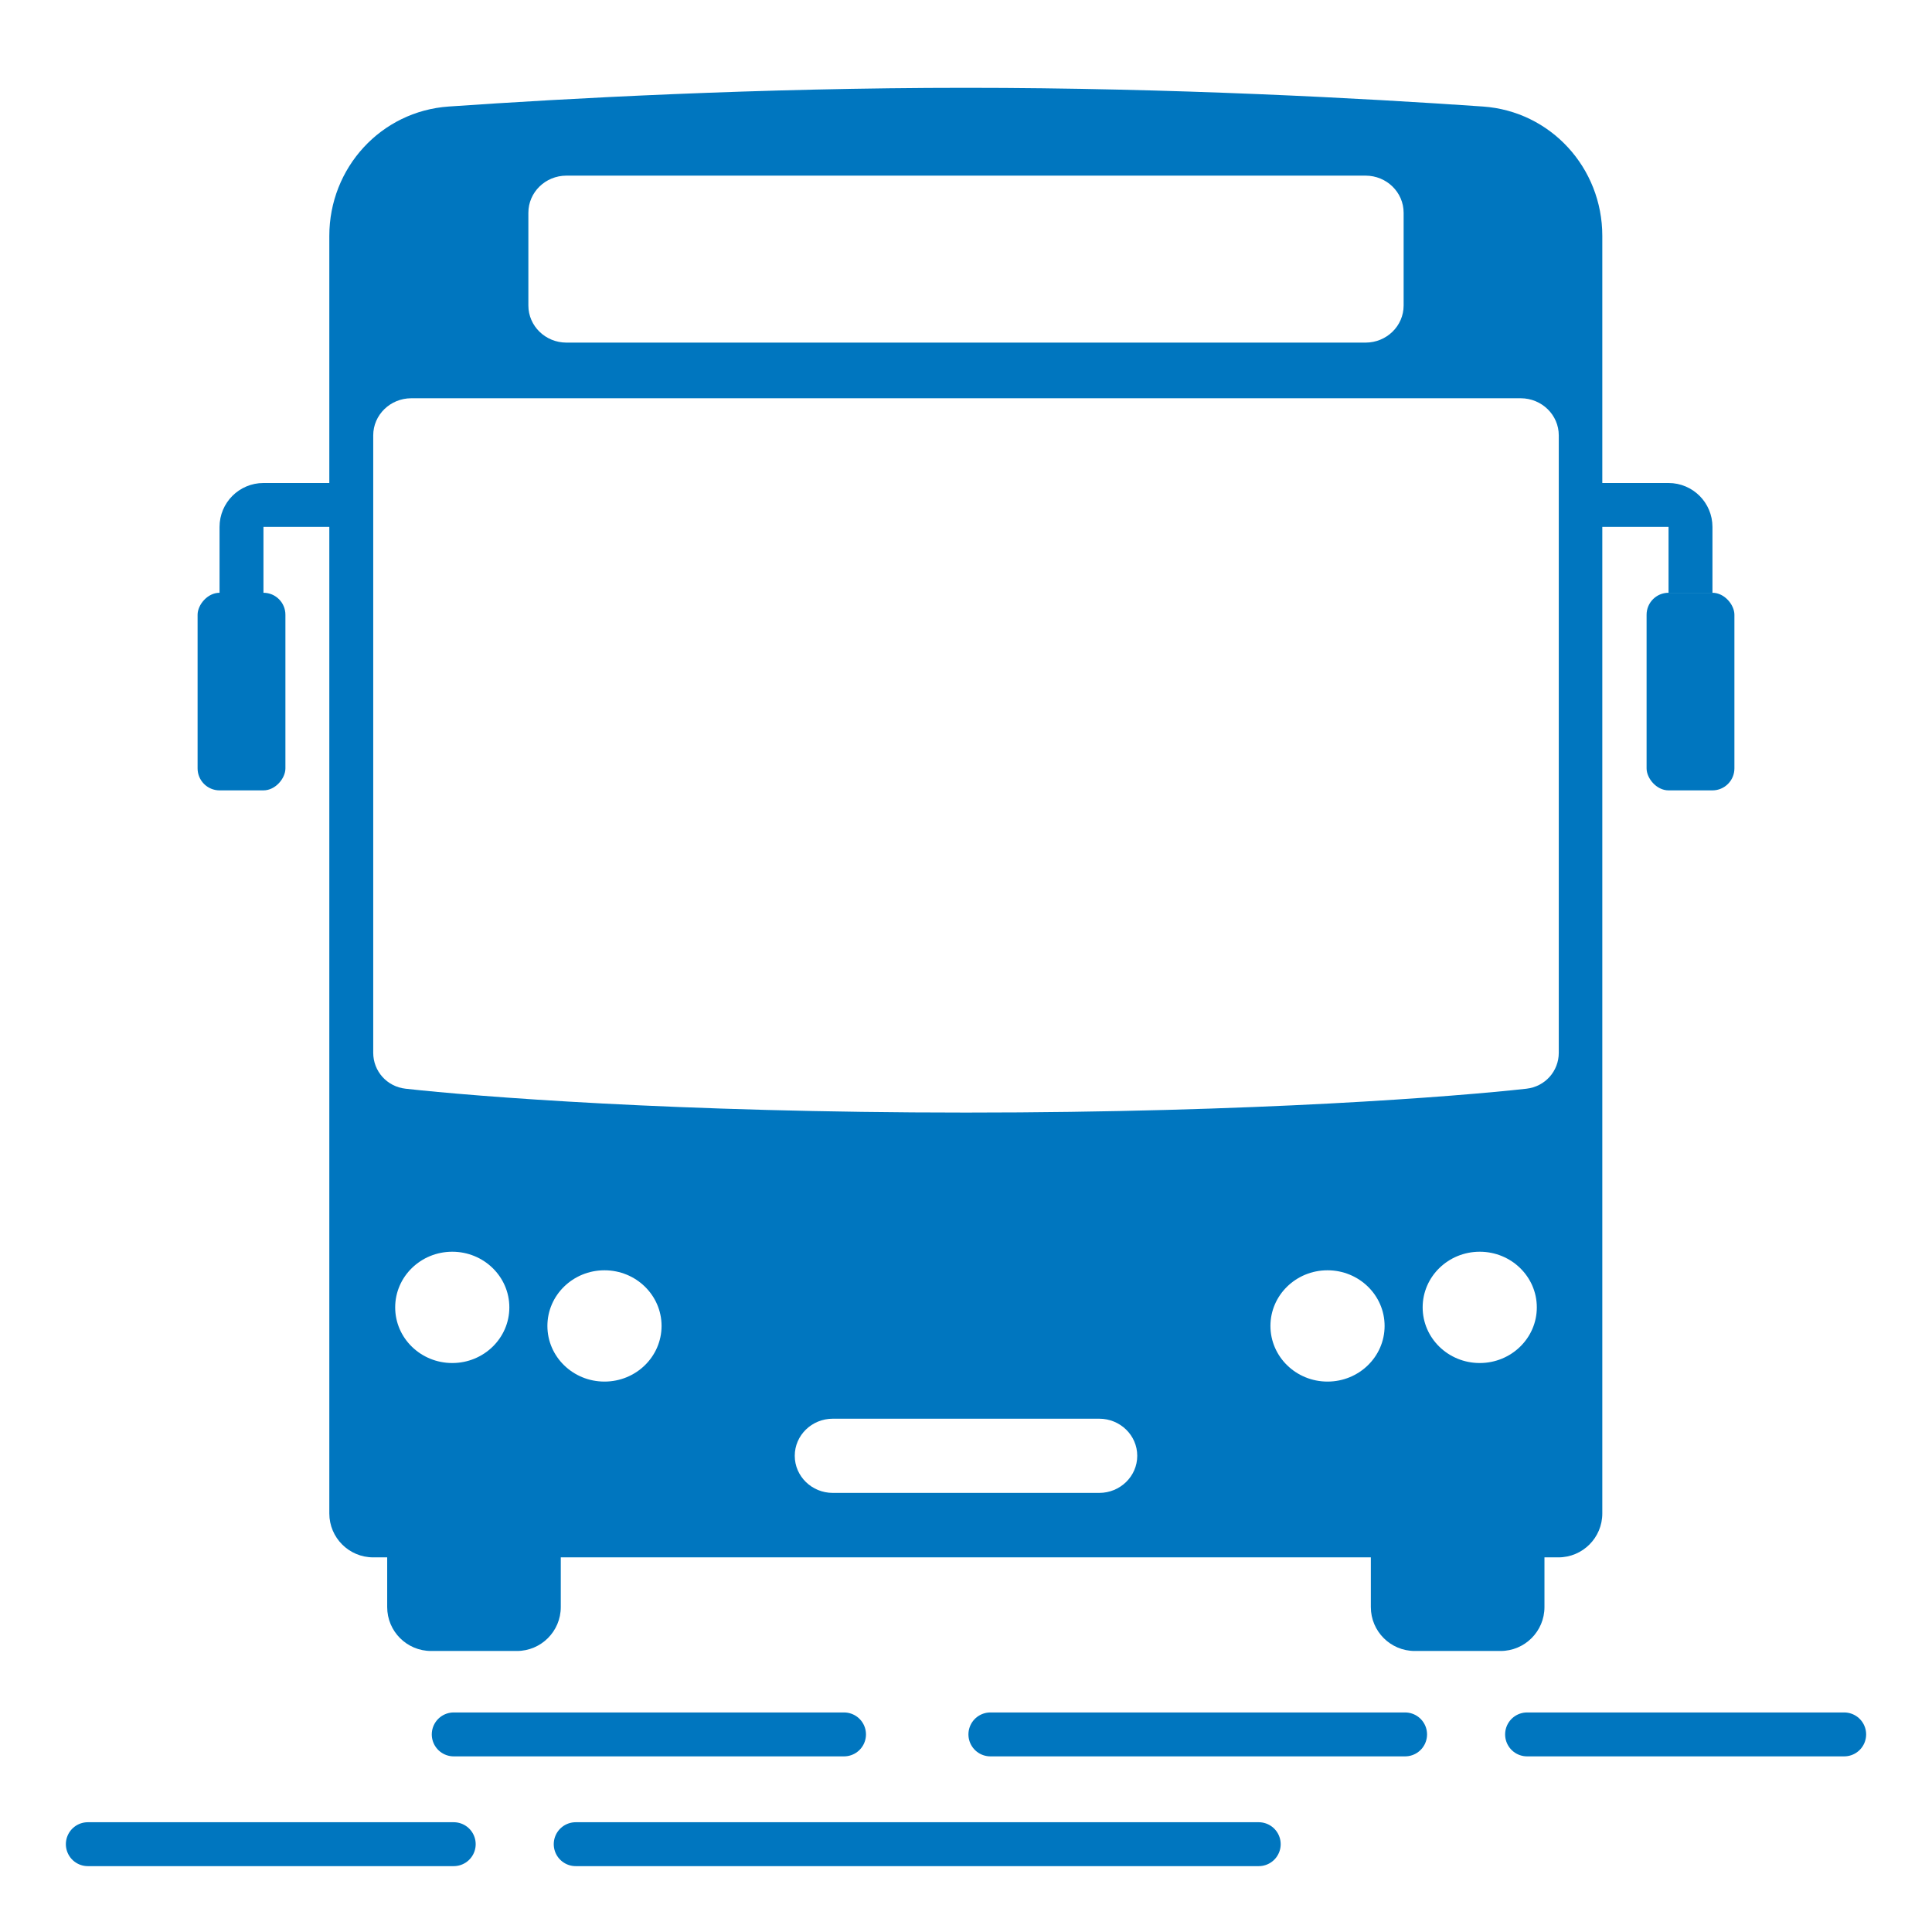 <svg width="66" height="66" viewBox="0 0 66 66" fill="none" xmlns="http://www.w3.org/2000/svg">
<rect x="56.25" y="20.25" width="3" height="6.75" rx="0.75" fill="#0076BF"/>
<rect width="3" height="6.75" rx="0.75" transform="matrix(-1 0 0 1 9.75 20.25)" fill="#0076BF"/>
<path d="M54 17.25H57C57.414 17.25 57.75 17.586 57.75 18V20.25" stroke="#0076BF" stroke-width="1.5"/>
<path d="M12 17.25H9C8.586 17.25 8.25 17.586 8.25 18V21" stroke="#0076BF" stroke-width="1.5"/>
<path d="M32.993 3C40.057 3 46.628 3.36 50.657 3.639C52.974 3.799 54.737 5.734 54.737 8.057V51.702C54.737 52.531 54.066 53.202 53.237 53.202H52.761V54.9C52.761 55.729 52.089 56.4 51.261 56.4H48.33C47.502 56.4 46.83 55.728 46.83 54.9V53.202H19.157V54.9C19.157 55.728 18.485 56.4 17.657 56.4H14.727C13.898 56.4 13.227 55.729 13.227 54.9V53.202H12.75C11.922 53.202 11.25 52.531 11.25 51.702V8.057C11.25 5.734 13.013 3.799 15.33 3.639C19.36 3.36 25.929 3 32.993 3ZM28.45 48.465C27.732 48.465 27.15 49.032 27.15 49.732C27.15 50.432 27.732 51 28.45 51H37.55C38.268 51 38.85 50.432 38.85 49.732C38.85 49.032 38.268 48.465 37.55 48.465H28.45ZM20.65 43.395C19.573 43.395 18.7 44.246 18.7 45.296C18.7 46.346 19.573 47.197 20.65 47.197C21.727 47.197 22.599 46.346 22.6 45.296C22.6 44.246 21.727 43.395 20.65 43.395ZM45.35 43.395C44.273 43.395 43.4 44.246 43.4 45.296C43.401 46.346 44.273 47.197 45.35 47.197C46.426 47.197 47.3 46.346 47.3 45.296C47.3 44.246 46.427 43.395 45.35 43.395ZM15.45 42.761C14.373 42.761 13.5 43.612 13.5 44.662C13.5 45.712 14.373 46.563 15.45 46.563C16.527 46.563 17.4 45.712 17.4 44.662C17.4 43.612 16.527 42.761 15.45 42.761ZM50.55 42.761C49.473 42.761 48.6 43.612 48.6 44.662C48.6 45.712 49.473 46.563 50.55 46.563C51.627 46.563 52.5 45.712 52.5 44.662C52.5 43.612 51.627 42.761 50.55 42.761ZM14.05 13.605C13.332 13.606 12.75 14.173 12.75 14.873V35.965C12.75 36.592 13.217 37.121 13.856 37.192C16.215 37.455 23.097 38.007 33 38.007C42.903 38.007 49.785 37.455 52.144 37.192C52.783 37.121 53.25 36.592 53.25 35.965V14.873C53.25 14.173 52.668 13.606 51.95 13.605H14.05ZM19.35 6C18.632 6 18.05 6.568 18.05 7.268V10.437C18.05 11.136 18.632 11.704 19.35 11.704H46.65C47.368 11.704 47.95 11.136 47.95 10.437V7.268C47.95 6.568 47.368 6 46.65 6H19.35Z" fill="#0076BF"/>
<path d="M15.5 59.25H28.833M33.833 59.25H48M52.167 59.25H63M3 63H15.5M19.667 63H43" stroke="#0076BF" stroke-width="1.5" stroke-linecap="round" stroke-linejoin="round"/>
</svg>
